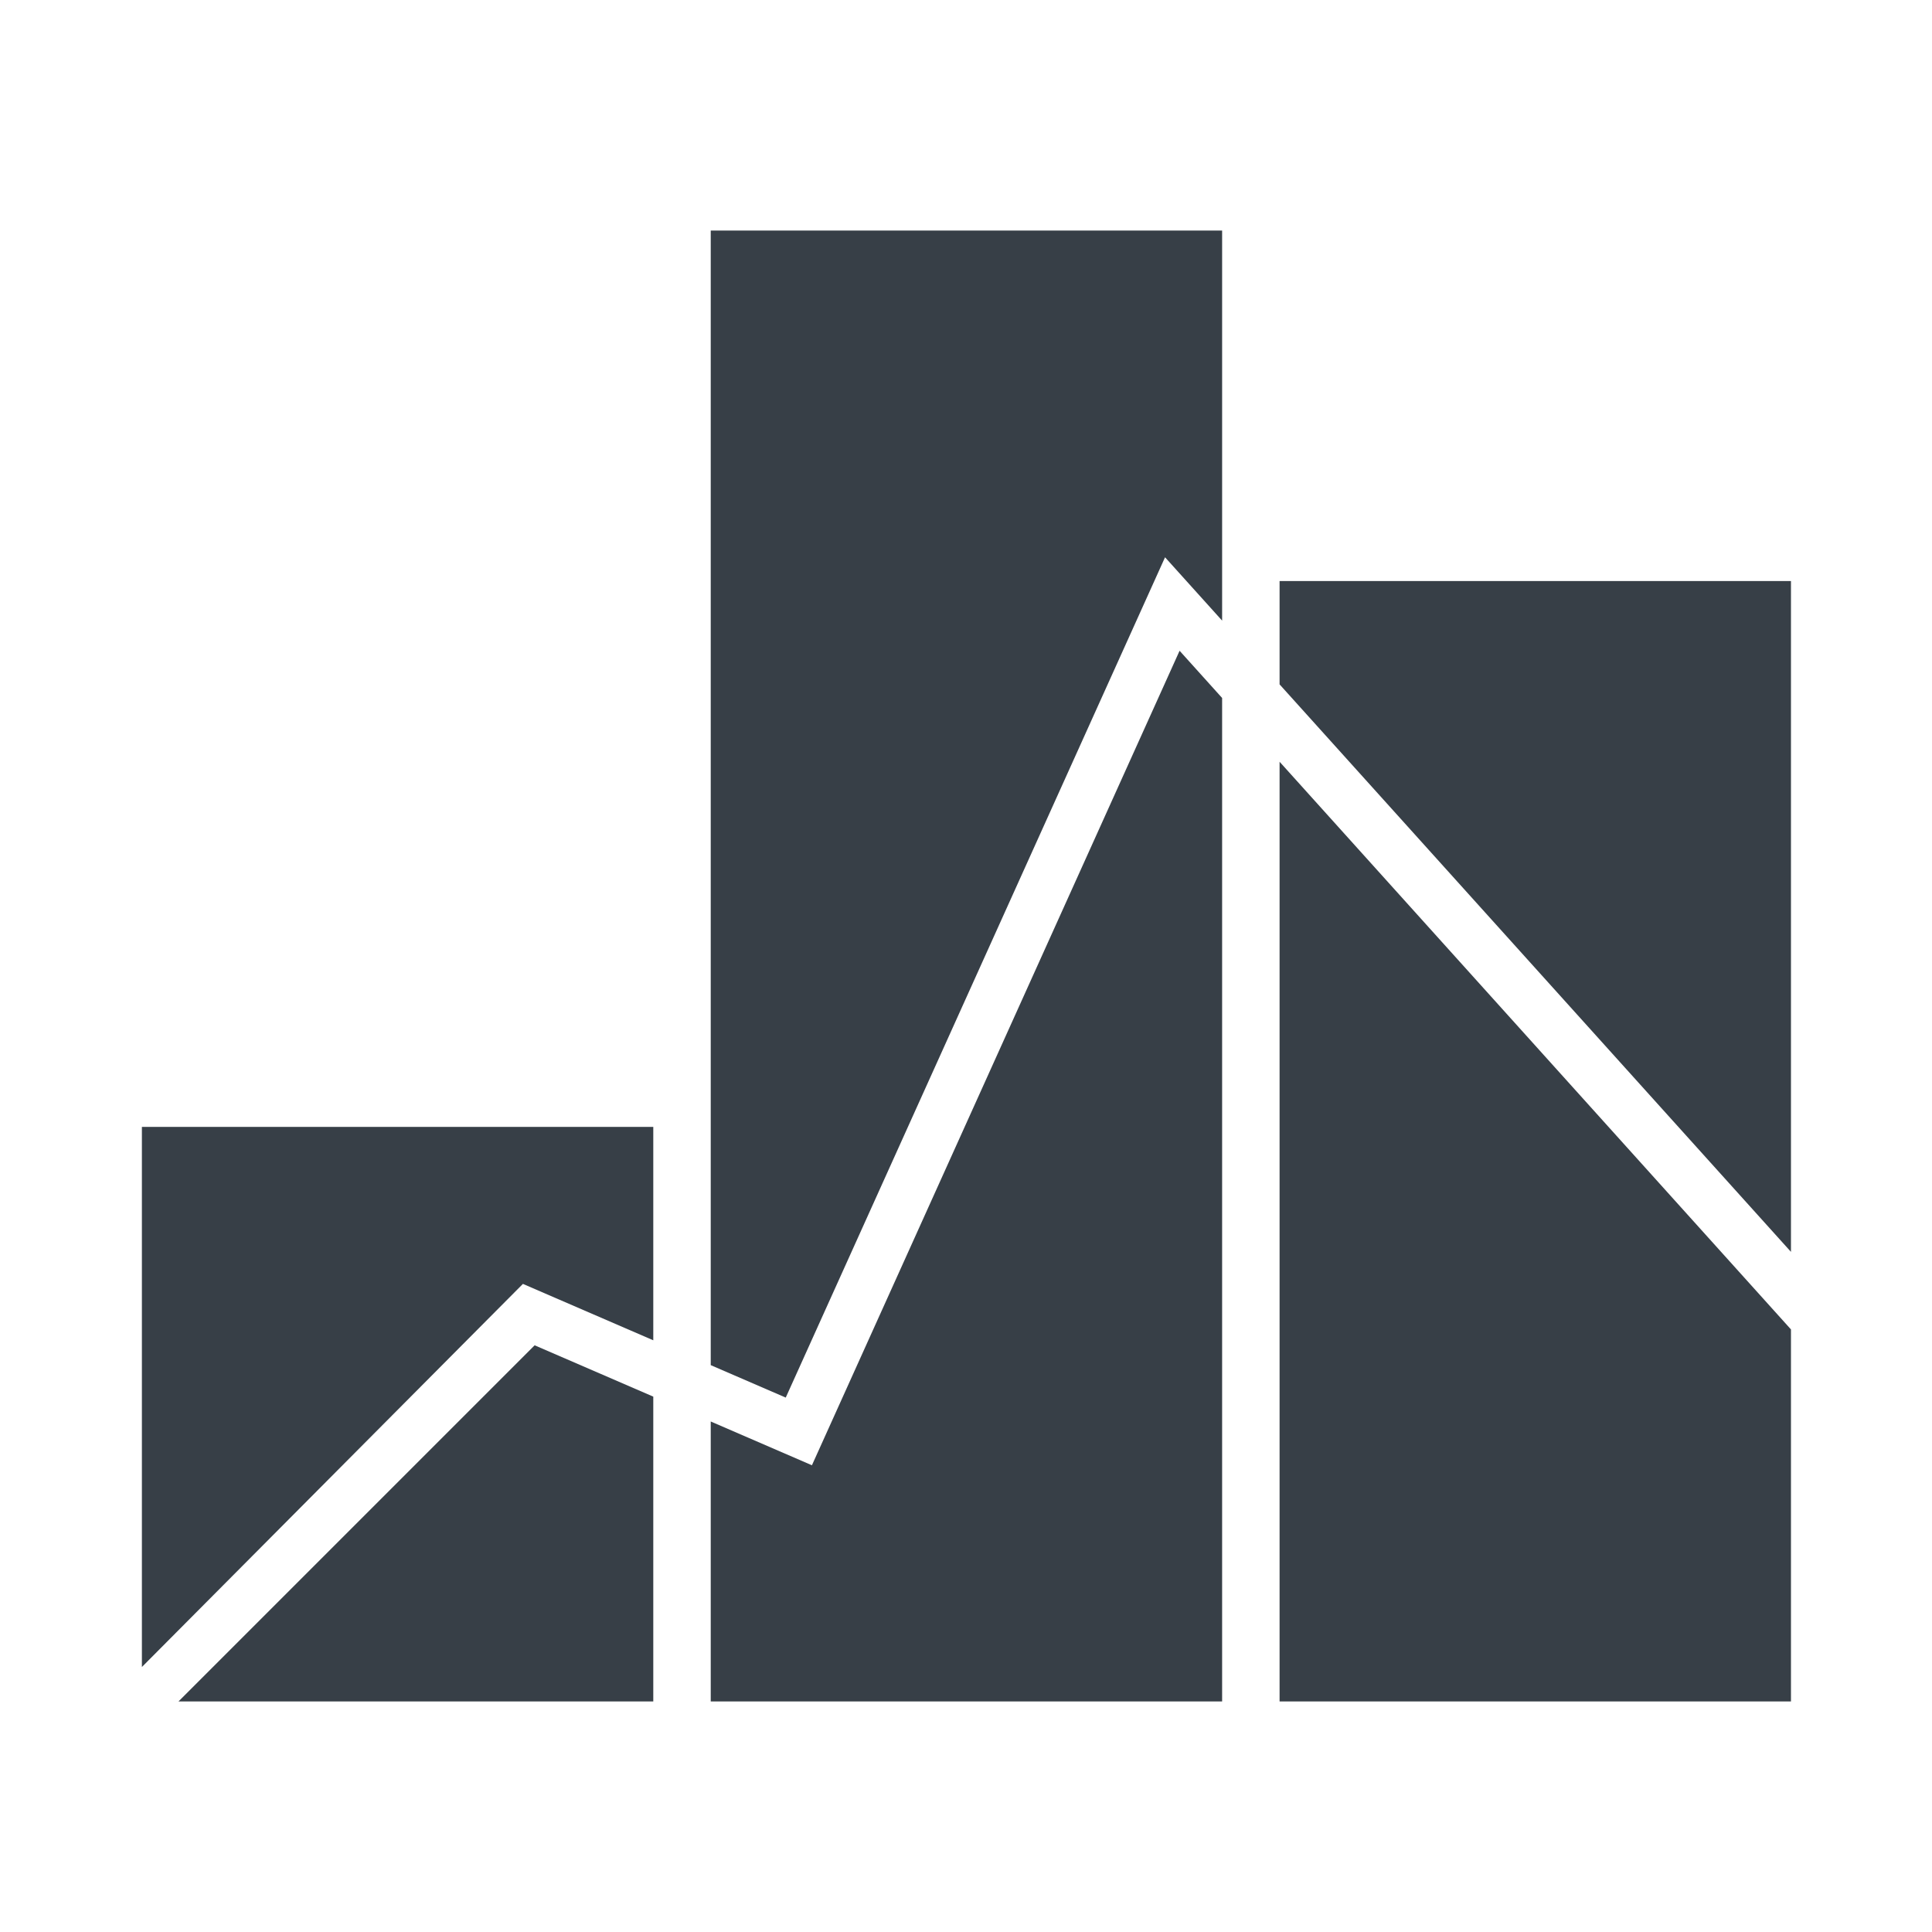<?xml version="1.0" encoding="UTF-8"?>
<!DOCTYPE svg PUBLIC "-//W3C//DTD SVG 1.1//EN" "http://www.w3.org/Graphics/SVG/1.1/DTD/svg11.dtd">
<!-- Creator: CorelDRAW 2020 (64-Bit) -->
<svg xmlns="http://www.w3.org/2000/svg" xml:space="preserve" width="31.25in" height="31.25in" version="1.1" style="shape-rendering:geometricPrecision; text-rendering:geometricPrecision; image-rendering:optimizeQuality; fill-rule:evenodd; clip-rule:evenodd"
viewBox="0 0 31249.99 31249.99"
 xmlns:xlink="http://www.w3.org/1999/xlink"
 xmlns:xodm="http://www.corel.com/coreldraw/odm/2003">
 <defs>
  <style type="text/css">
   <![CDATA[
    .fil0 {fill:none}
    .fil1 {fill:#373F47;fill-rule:nonzero}
   ]]>
  </style>
 </defs>
 <g id="Analytics_x0020_Icon">
  <rect class="fil0" x="-0.01" y="-0" width="31250" height="31250"/>
  <g id="_2769104477152">
   <path class="fil1" d="M10566.77 18227.28l-8271.63 0 0 8736.33 6163 -6196.72 2108.63 912.22 0 -3451.83zm-7680.19 9293.95l7680.19 0 0 -4930.81 -1919.11 -830.24 -5761.08 5761.06z"/>
   <path class="fil1" d="M19767.74 3728.76l-8271.6 0 0 18352.4 1213.11 524.82 6135.26 -13591.95 923.23 1024.5 0 -6309.77zm-8271.6 19263.7l0 4528.76 8271.6 0 0 -16231.54 -687.97 -763.69 -5946.92 13174.54 -1636.71 -708.07z"/>
   <path class="fil1" d="M28968.74 9398.06l-8271.63 0 0 1671.78 8271.63 9178.9 0 -10850.67zm-8271.63 2923.3l0 15199.87 8271.63 0 0 -6017.81 -8271.63 -9182.06z"/>
  </g>
 </g>
</svg>
